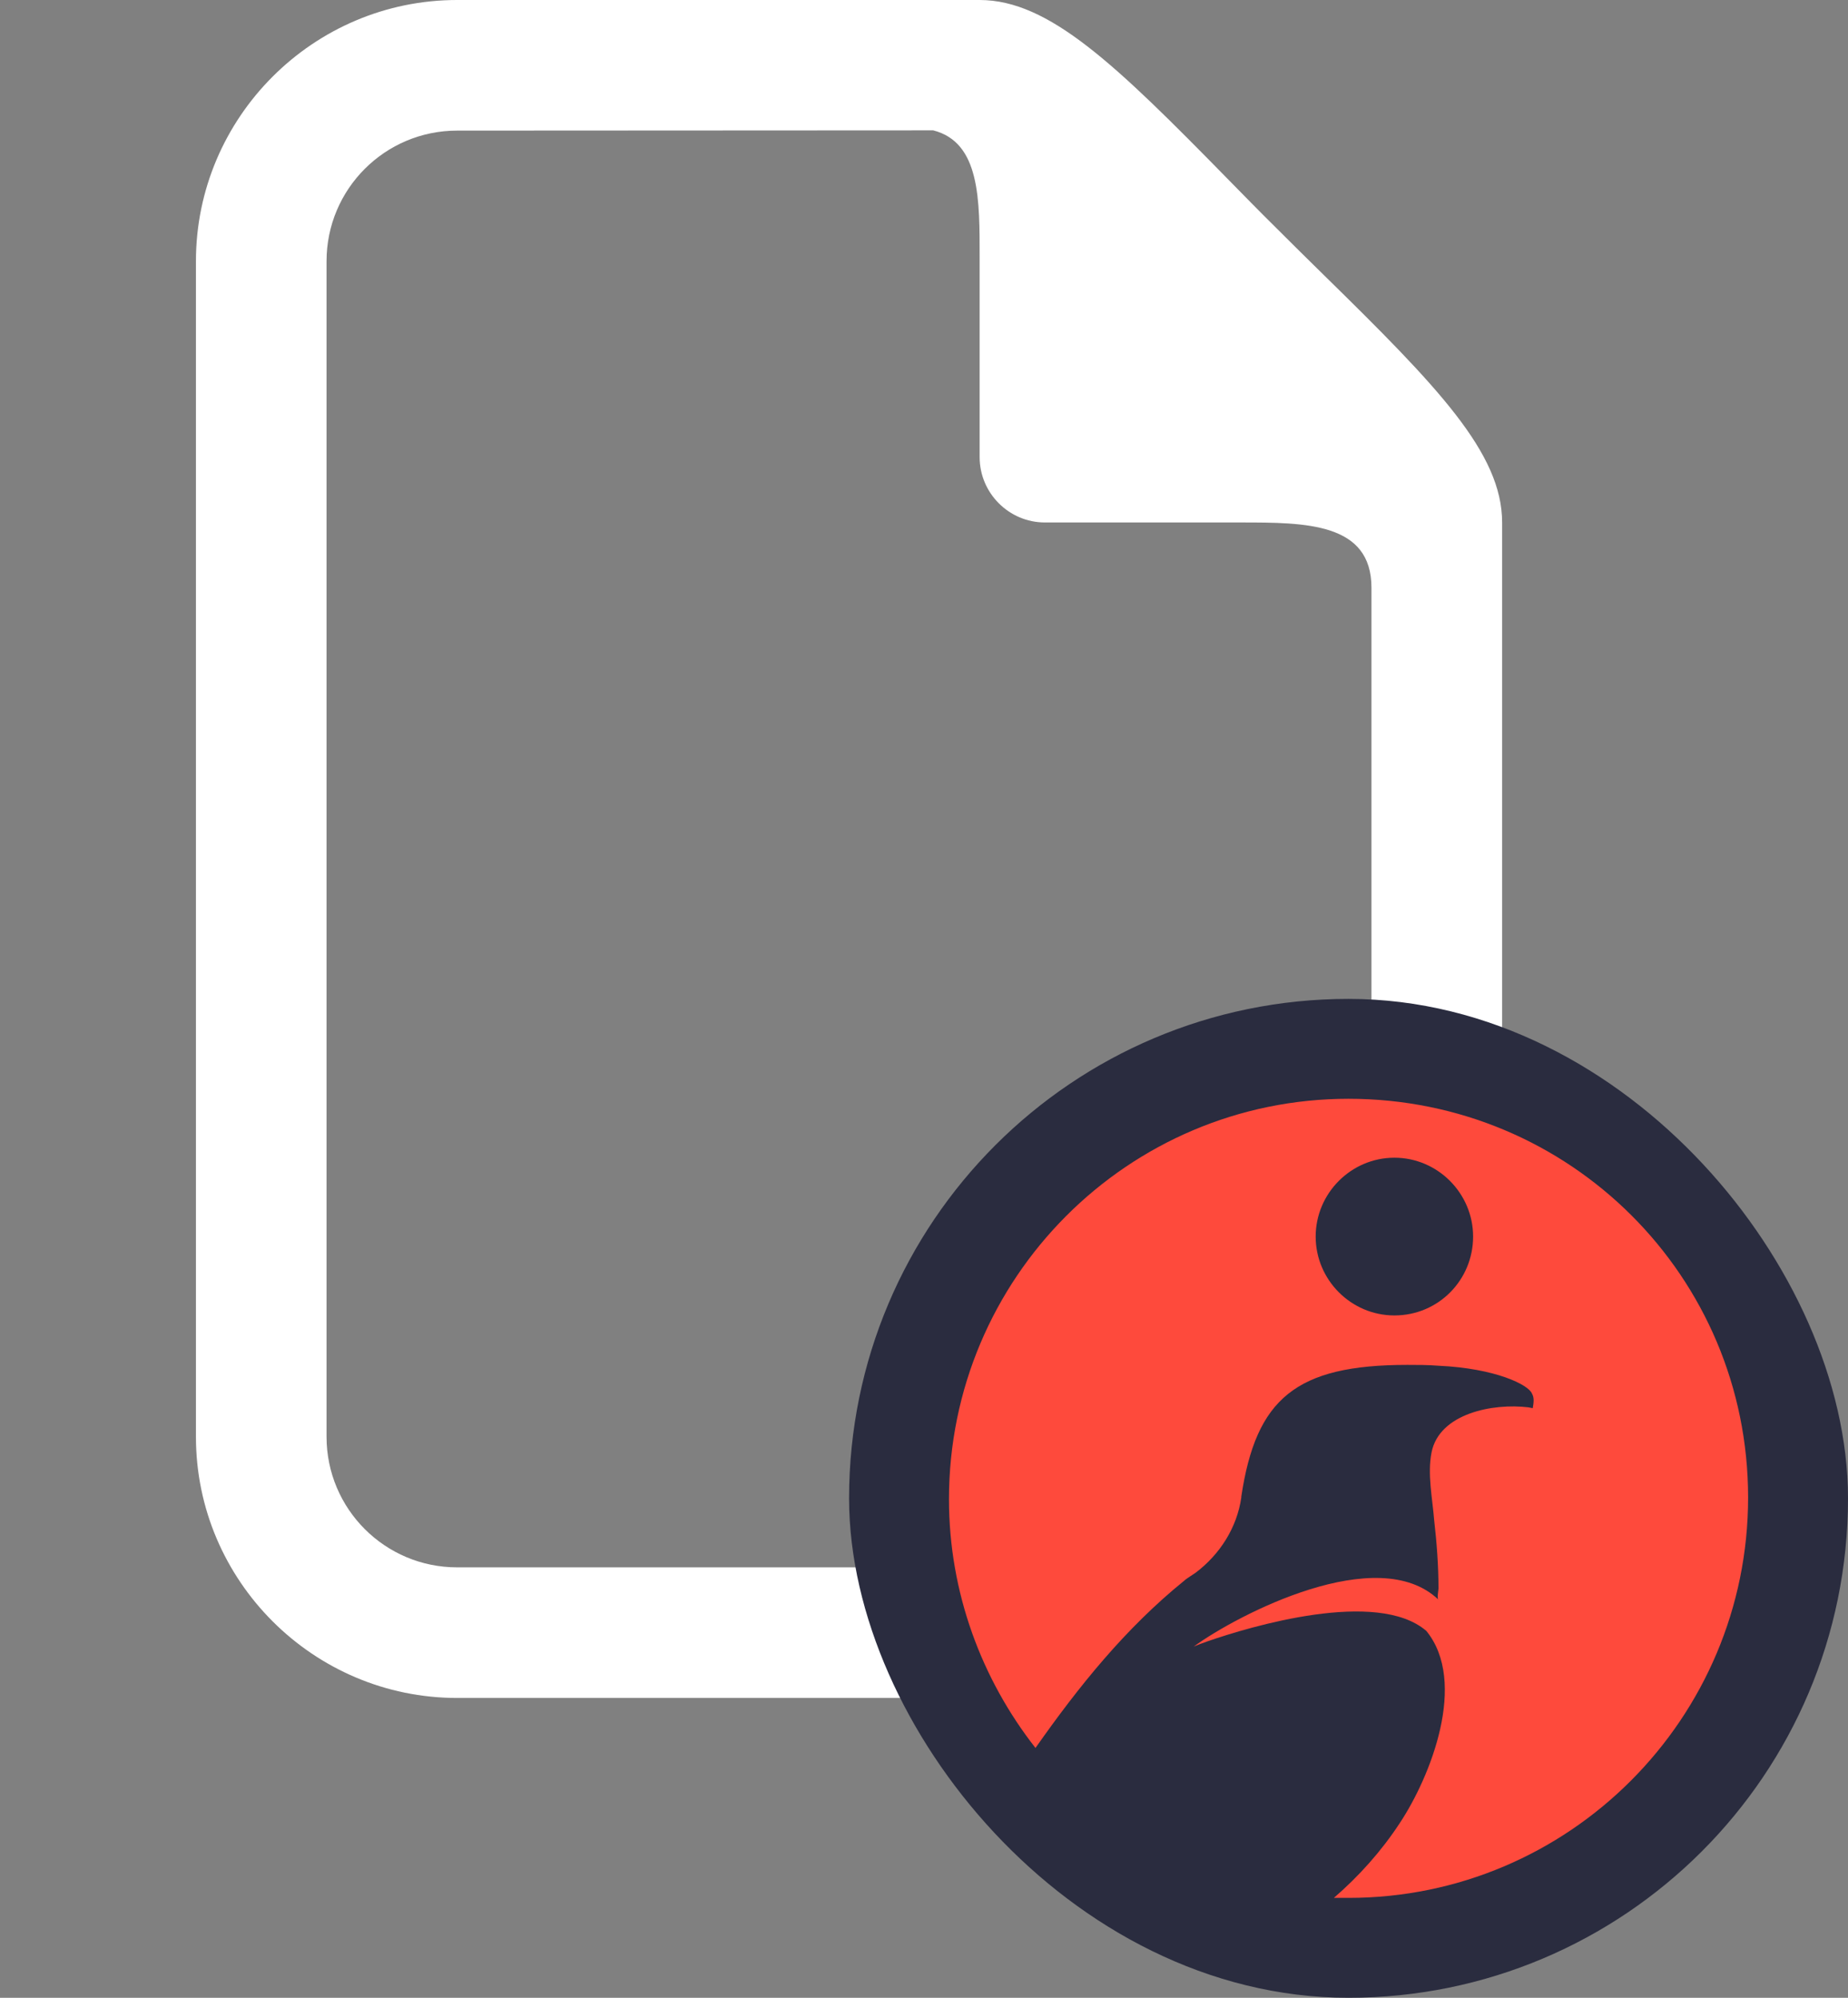 <svg xmlns="http://www.w3.org/2000/svg" width="37" height="40" fill="none" viewBox="0 0 37 40"><rect x="0" y="0" width="37" height="40" fill="#808080" stroke="none"/><path fill="#fff" d="M26.499 5.501C26.182 5.189 25.855 4.868 25.534 4.546C25.207 4.224 24.89 3.897 24.573 3.575C22.336 1.292 21.003 0 19.614 0H9.153C6.272 0 3.923 2.35 3.923 5.23V28.767C3.923 31.648 6.272 33.997 9.153 33.997H24.844C27.725 33.997 30.075 31.648 30.075 28.767V19.614V10.461C30.075 9.071 28.782 7.738 26.499 5.501ZM27.459 28.767C27.459 30.212 26.29 31.382 24.844 31.382H9.153C7.708 31.382 6.538 30.212 6.538 28.767V5.23C6.538 3.785 7.708 2.615 9.153 2.615L18.684 2.61C19.629 2.85 19.614 4.01 19.614 5.169V9.153C19.614 9.873 20.201 10.461 20.921 10.461H24.844C26.147 10.461 27.459 10.466 27.459 11.768V28.767Z"/><rect width="18" height="18" x="18" y="21" fill="#2A2C3F" rx="9"/><rect width="18" height="18" x="18" y="21" stroke="#2A2C3F" stroke-width="2" rx="9"/><path fill="#FE4A3C" d="M27 22C22.584 22 19 25.592 19 30.017C19 31.892 19.658 33.627 20.732 34.998C21.597 33.766 22.532 32.603 23.71 31.649C23.745 31.614 23.831 31.562 23.935 31.492C24.42 31.128 24.766 30.59 24.853 29.983V29.965C25.147 28.004 25.944 27.328 28.177 27.328C28.368 27.328 28.593 27.328 28.801 27.345C29.944 27.397 30.602 27.727 30.671 27.9C30.723 27.987 30.706 28.091 30.688 28.195L30.602 28.178C29.892 28.091 28.818 28.299 28.662 29.08C28.576 29.514 28.68 30 28.714 30.434C28.766 30.885 28.801 31.354 28.801 31.805C28.801 31.84 28.766 32.013 28.801 32.03C27.589 30.868 24.784 32.325 23.9 32.968C23.987 32.933 24.074 32.898 24.177 32.863C25.026 32.568 27.571 31.805 28.558 32.655C29.39 33.679 28.645 35.571 28.022 36.508C27.658 37.063 27.208 37.566 26.706 38C26.809 38 26.896 38 27 38C31.416 38 35 34.408 35 29.983C35 25.558 31.433 22 27 22ZM27.918 26.338C27.052 26.338 26.342 25.627 26.342 24.759C26.342 23.892 27.052 23.18 27.918 23.18C28.784 23.18 29.494 23.892 29.494 24.759C29.494 25.627 28.801 26.338 27.918 26.338Z"/></svg>